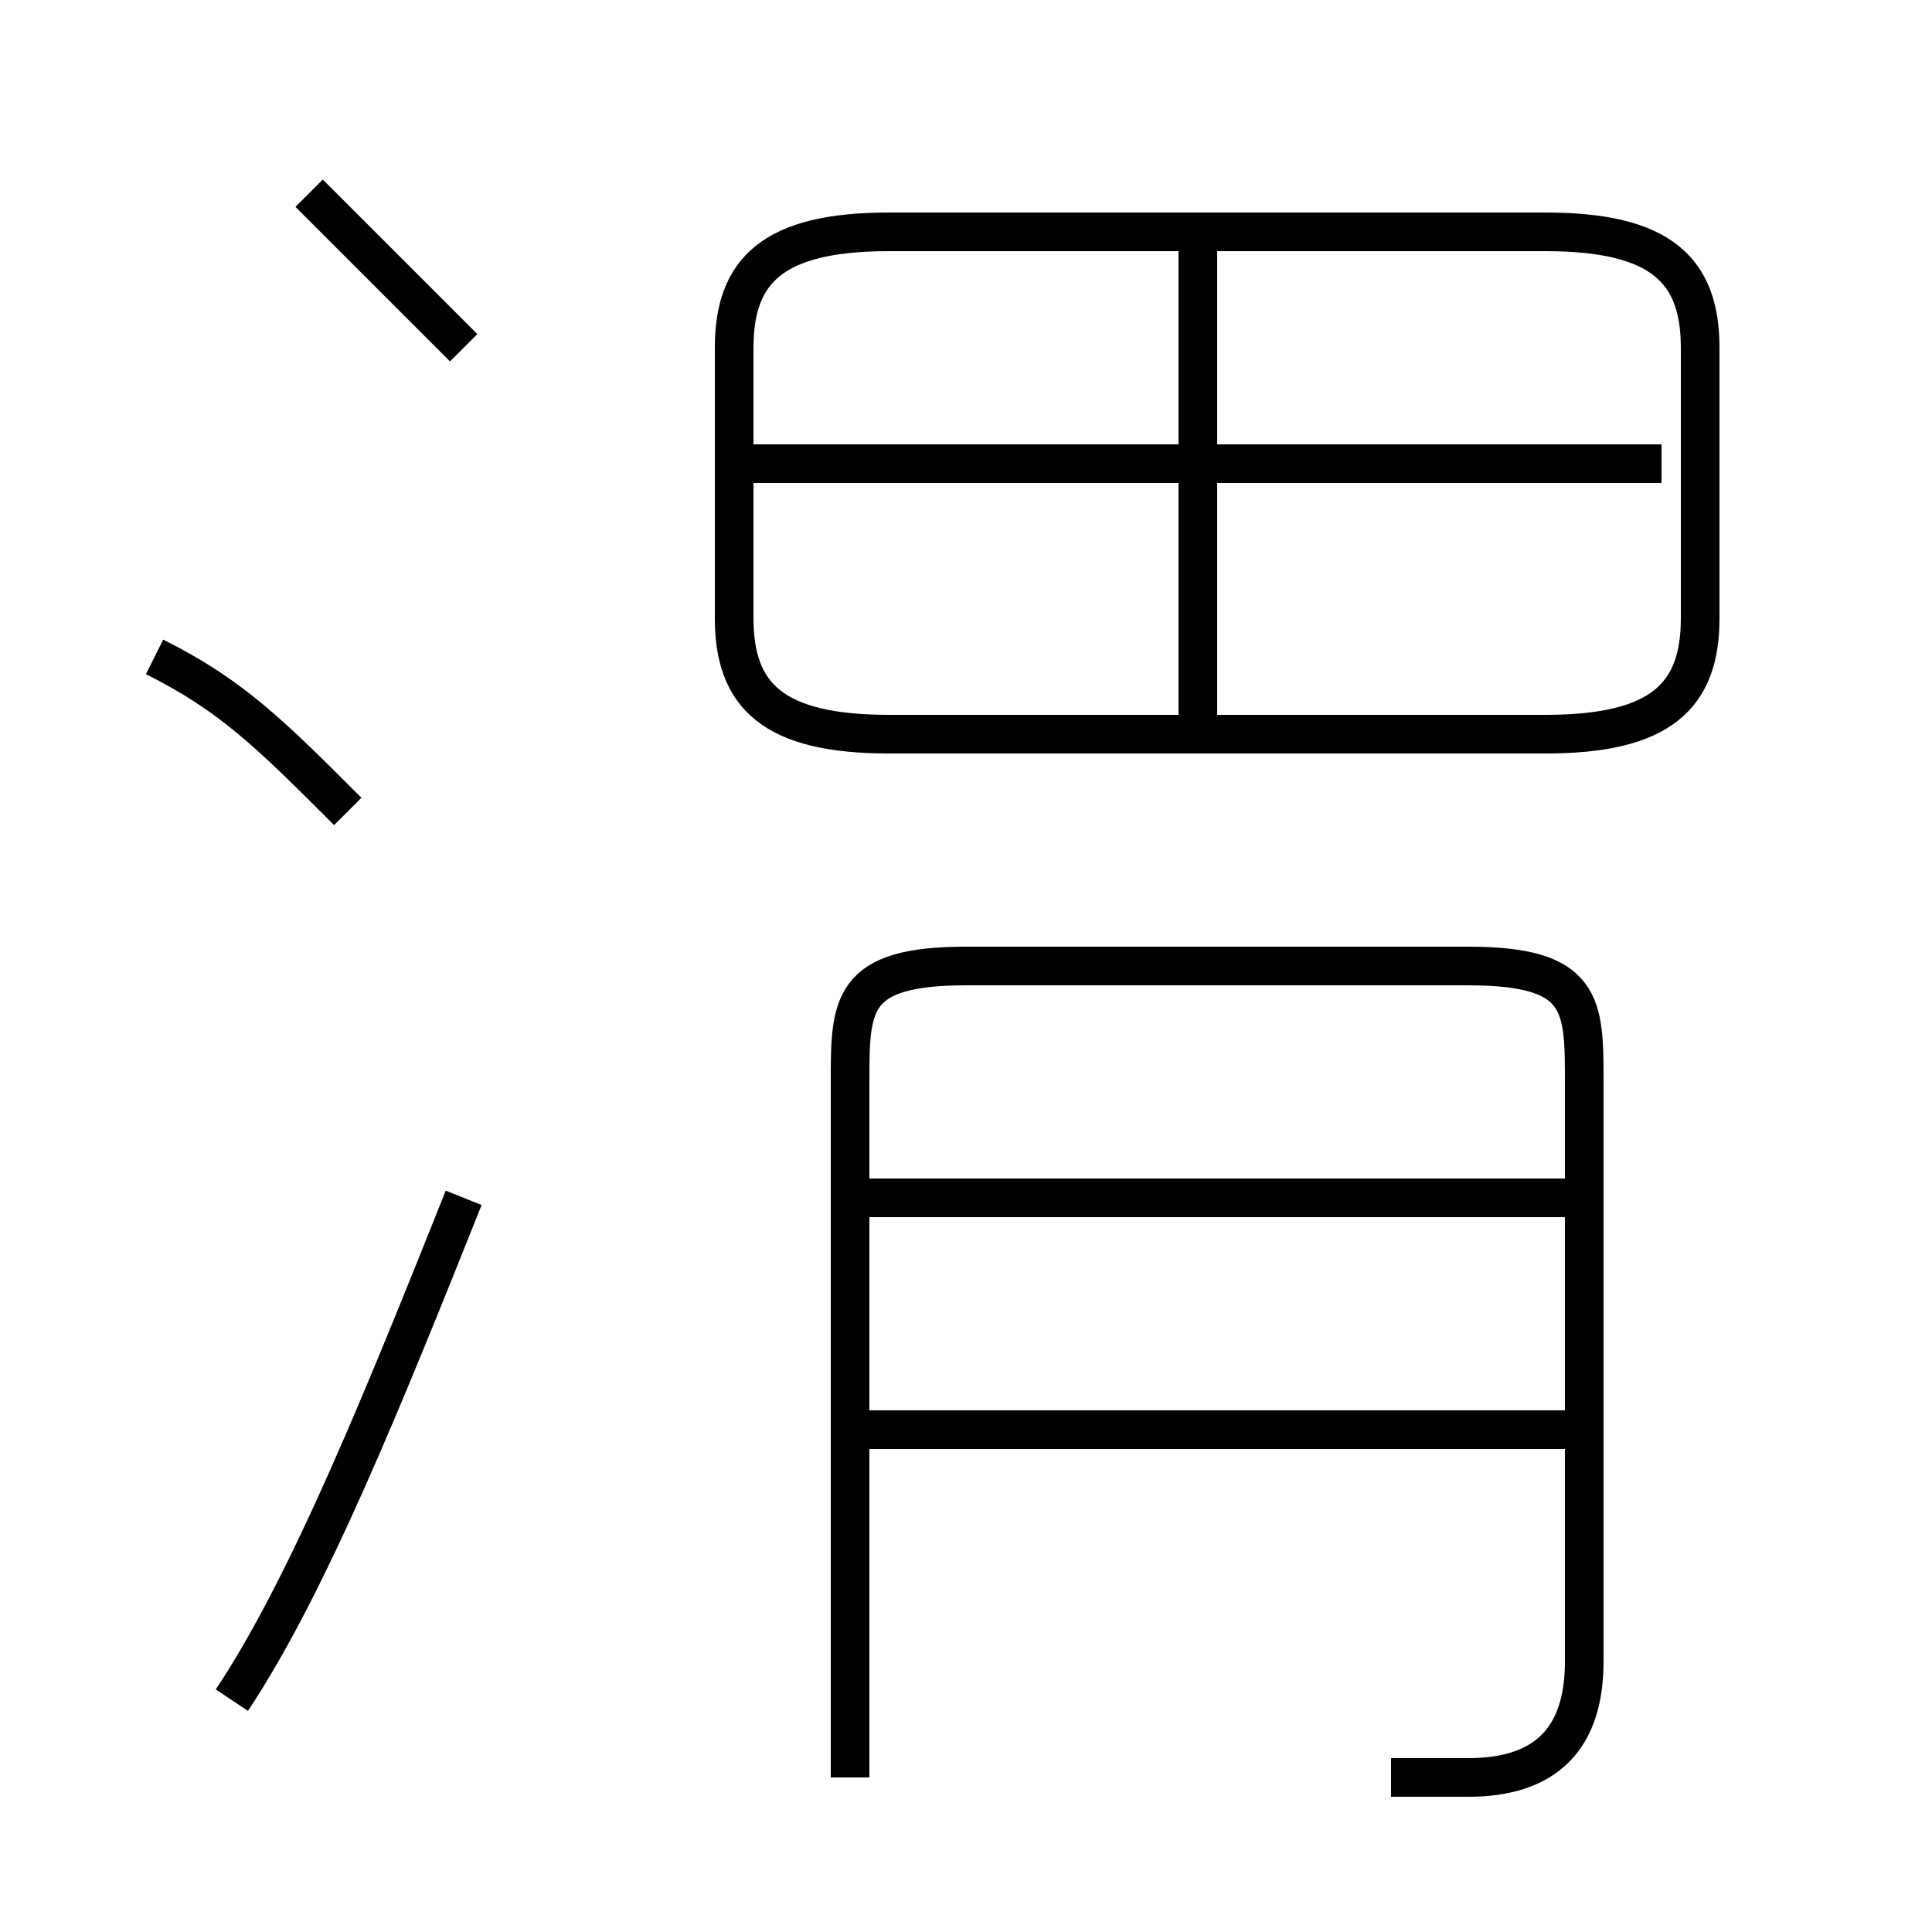 <?xml version='1.0' encoding='utf8'?>
<svg viewBox="0.0 -6.0 50.0 50.0" version="1.1" xmlns="http://www.w3.org/2000/svg">
<rect x="0.0" y="-6.0" width="50.0" height="50.0" fill="#808080" stroke="none"/>
<rect x="-1000" y="-1000" width="2000" height="2000" stroke="white" fill="white"/>
<g style="fill:white;stroke:#000000;  stroke-width:1">
<path d="M 36 2 C 37 2 37 2 38 2 C 40 2 41 1 41 -1 L 41 -16 C 41 -18 41 -19 38 -19 L 25 -19 C 22 -19 22 -18 22 -16 L 22 2 M 6 0 C 8 -3 10 -8 12 -13 M 9 -23 C 7 -25 6 -26 4 -27 M 41 -7 L 22 -7 M 41 -13 L 22 -13 M 12 -35 C 11 -36 9 -38 8 -39 M 43 -32 L 19 -32 M 31 -25 L 31 -38 M 23 -25 L 40 -25 C 43 -25 44 -26 44 -28 L 44 -35 C 44 -37 43 -38 40 -38 L 23 -38 C 20 -38 19 -37 19 -35 L 19 -28 C 19 -26 20 -25 23 -25 Z" transform="translate(0.0 38.0)" />
</g>
</svg>